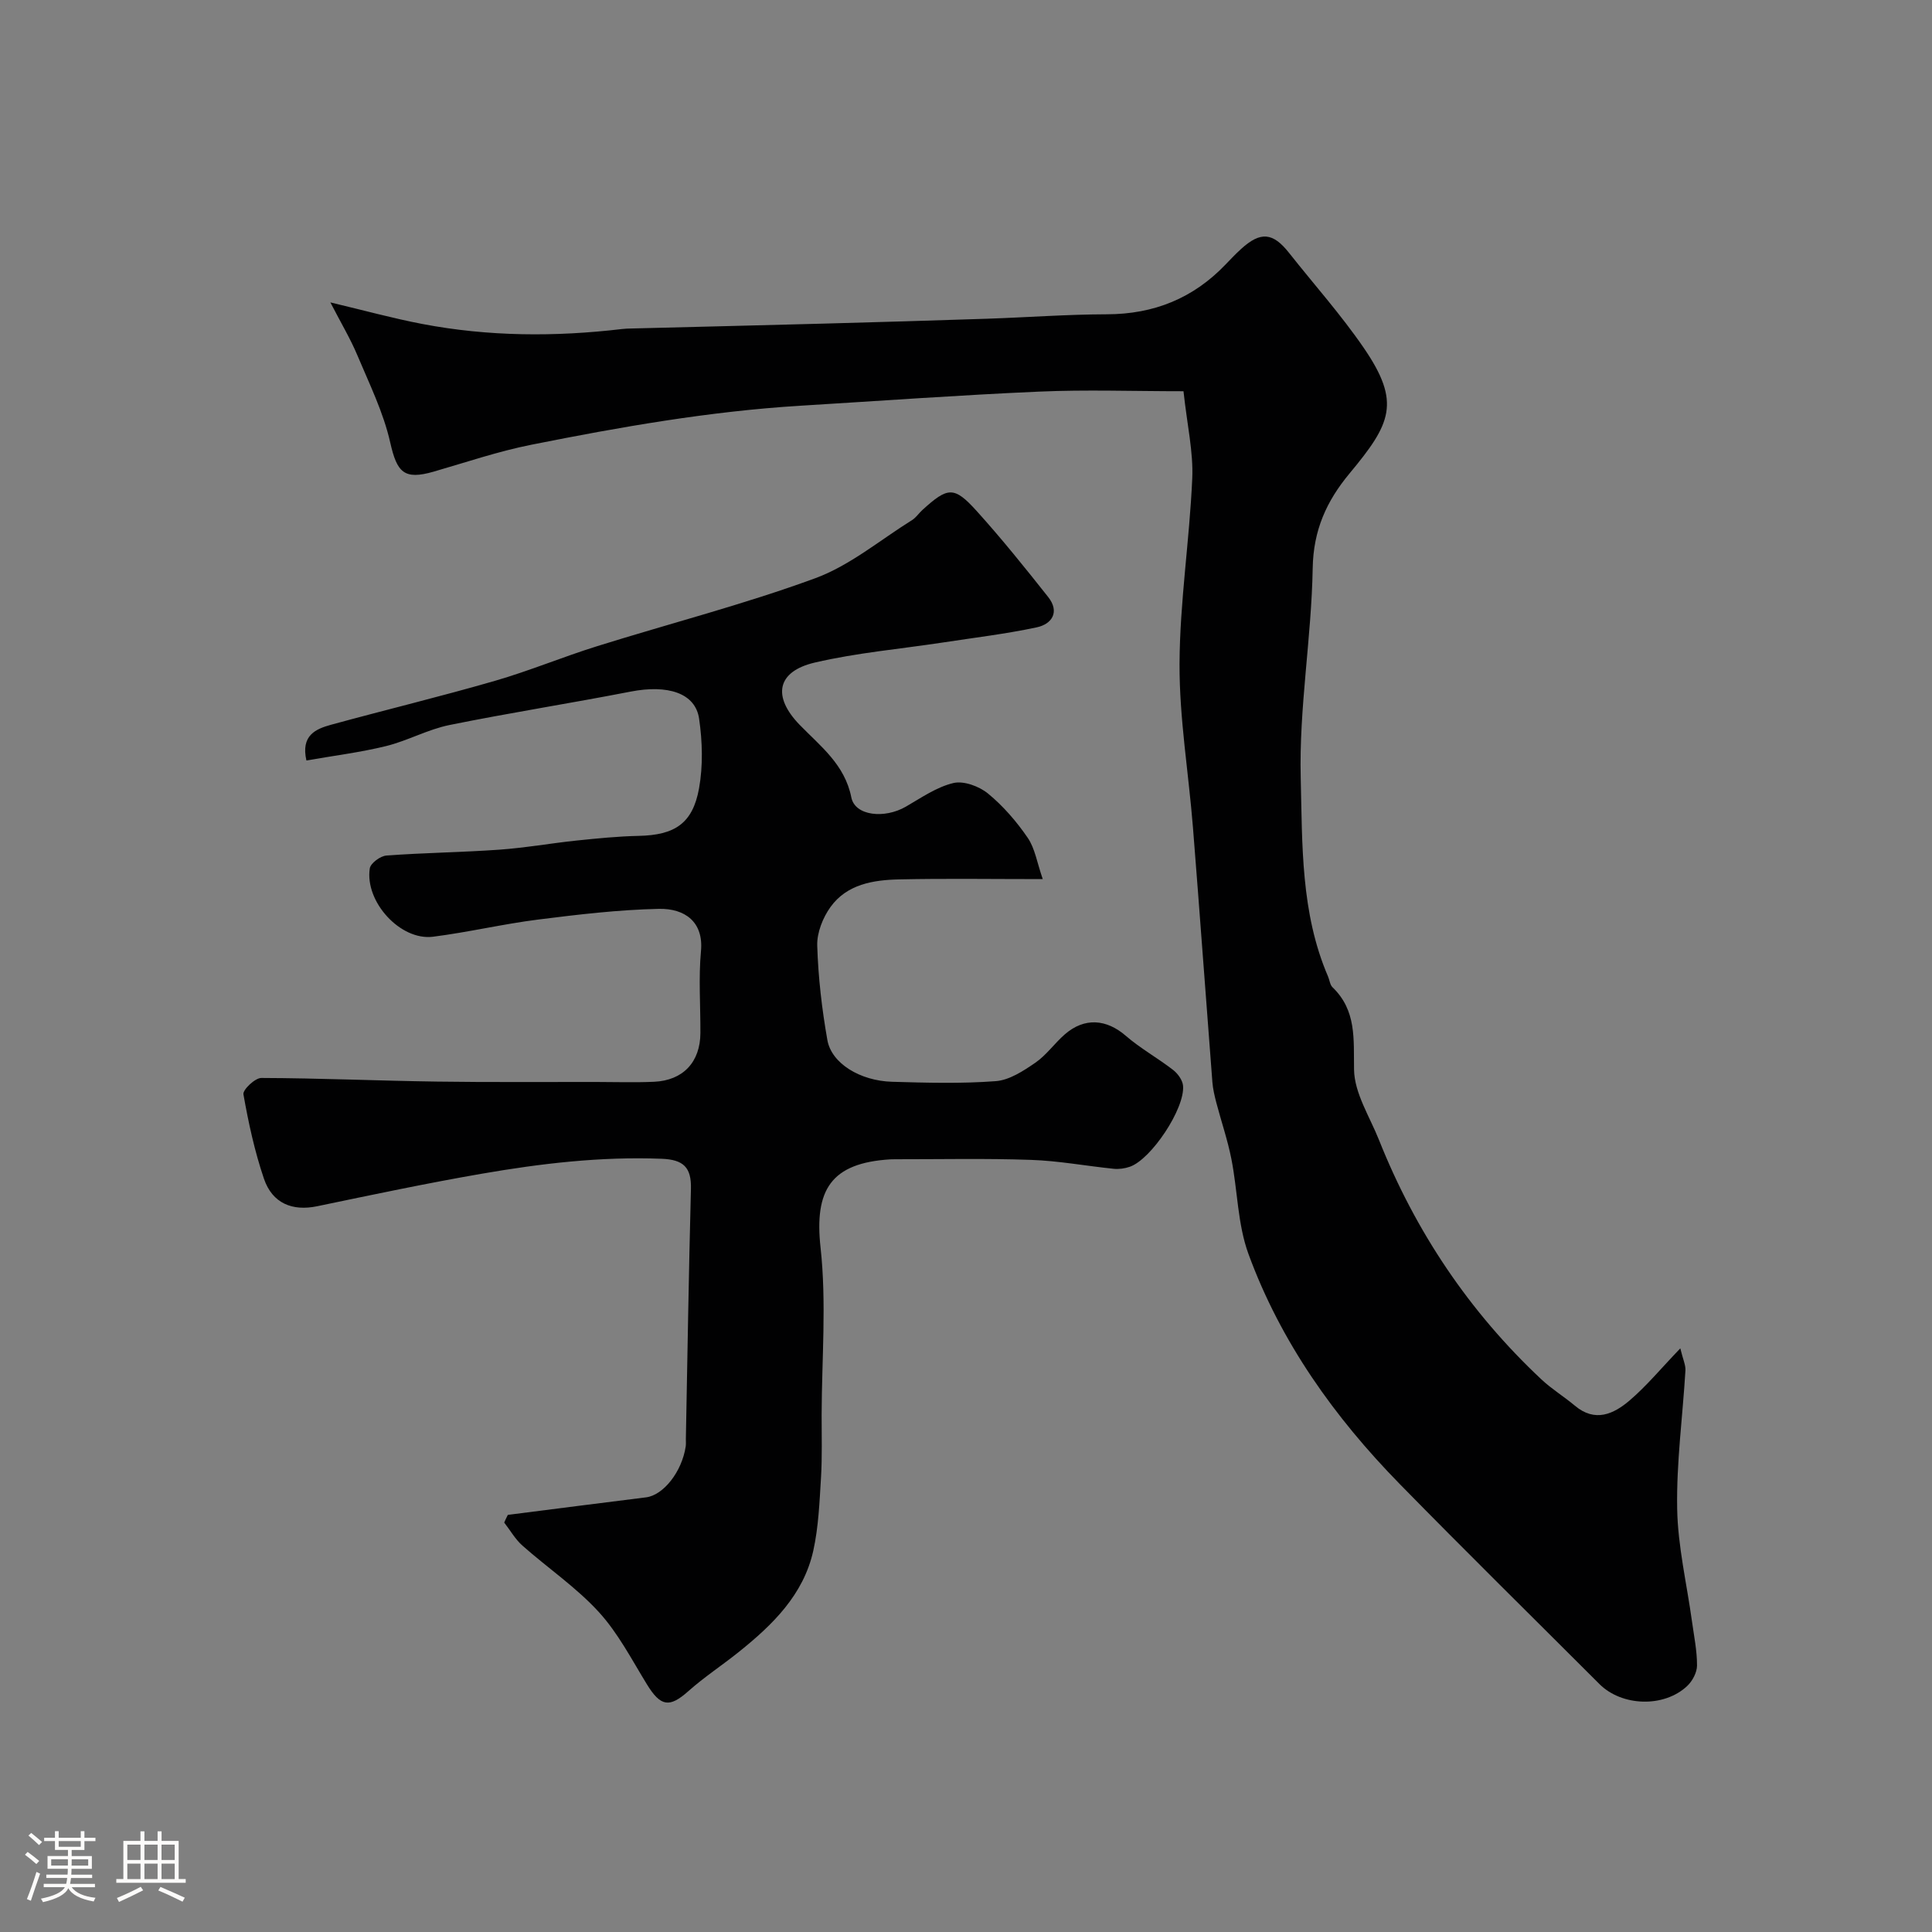 <svg enable-background="new 0 0 400 400" viewBox="0 0 400 400" xmlns="http://www.w3.org/2000/svg"><rect x="0" y="0" width="400" height="400" fill="#808080" stroke="none"/><path d="m5.17 384 .55-.58c.85.61 1.65 1.24 2.4 1.87l-.59.64c-.83-.73-1.62-1.38-2.36-1.93m1.22 9.53-.82-.34c.71-1.76 1.37-3.64 1.98-5.63.24.13.5.25.76.36-.6 1.67-1.24 3.54-1.92 5.61m-.5-13.5.57-.54c.56.44 1.31 1.06 2.26 1.87l-.64.64c-.68-.66-1.41-1.32-2.19-1.97m3.25.46h2.24v-1.36h.77v1.36h4.57v-1.36h.76v1.36h2.28v.69h-2.28v1.84h-2.64v1.26h4.18v2.64h-4.21c0 .45-.02.86-.05 1.21h4.32v.69h-4.38c-.04.34-.1.75-.19 1.22h5.15v.69h-4.82c.87 1.19 2.51 1.92 4.93 2.19-.17.31-.3.57-.37.76-2.77-.49-4.52-1.41-5.26-2.76-.56 1.26-2.3 2.23-5.24 2.9-.12-.24-.26-.48-.43-.72 2.73-.55 4.38-1.34 4.96-2.38h-4.38v-.69h4.65c.1-.38.17-.79.21-1.22h-4.32v-.69h4.4c.03-.34.05-.75.05-1.21h-4.2v-2.64h4.23v-1.26h-2.69v-1.84h-2.24zm1.46 4.46v1.29h3.45c.01-.4.02-.57.01-.53v-.32-.45h-3.46zm1.55-2.59h4.57v-1.19h-4.57zm6.11 2.59h-3.42v.77c-.01.19-.01.37-.02.53h3.44v-1.29z" fill="#fcfbfa"/><path d="m32.63 379.16h.82v1.98h3.54v7.89h1.46v.78h-14.37v-.78h1.46v-7.89h3.54v-1.98h.82v1.98h2.73zm-3.49 11.48.5.73c-1.61.82-3.28 1.63-5 2.41-.13-.27-.28-.55-.44-.82 1.75-.72 3.4-1.49 4.94-2.32m-2.78-5.55h2.73v-3.18h-2.73zm0 3.95h2.73v-3.2h-2.73zm3.54-3.95h2.73v-3.18h-2.73zm0 3.95h2.73v-3.2h-2.73zm7.89 4.68c-1.84-.92-3.51-1.7-5.02-2.32l.45-.73c1.89.8 3.57 1.55 5.04 2.23zm-1.62-11.81h-2.73v3.18h2.73zm-2.73 7.13h2.73v-3.2h-2.73z" fill="#fcfbfa"/><g fill="#010102"><path d="m105.14 313.64c9.54-1.21 19.07-2.45 28.62-3.63 3.58-.44 7.43-5.3 8.21-10.55.07-.49.03-1 .03-1.5.33-17.27.6-34.54 1.05-51.8.12-4.47-1.54-6.08-6.08-6.25-12.61-.49-25.02.98-37.36 3.12-11.37 1.97-22.66 4.36-33.95 6.71-5.11 1.06-9.27-.57-11.02-5.72-1.92-5.66-3.2-11.56-4.24-17.45-.17-.94 2.4-3.39 3.7-3.39 12.1.04 24.2.58 36.31.75 11 .16 22 .06 33 .08 4 0 8.01.14 12-.04 6.02-.27 9.57-4.08 9.6-10.08.03-5.67-.4-11.37.12-16.99.56-6.01-3.32-8.85-8.73-8.73-8.35.18-16.71 1.17-25.02 2.22-7.28.92-14.46 2.63-21.74 3.55-6.73.85-14.14-7.23-13.08-14.15.17-1.08 2.19-2.57 3.45-2.66 7.76-.58 15.56-.66 23.33-1.21 5.38-.38 10.72-1.34 16.09-1.9 4.25-.44 8.52-.87 12.8-.96 7.43-.16 11.18-2.52 12.5-9.84.84-4.67.7-9.7.01-14.43-.78-5.33-6.51-7.09-14.18-5.6-12.48 2.43-25.05 4.39-37.51 6.92-4.49.91-8.66 3.26-13.13 4.36-5.34 1.31-10.84 1.99-16.48 2.98-1.18-5.19 1.9-6.52 5.11-7.4 11.29-3.09 22.68-5.84 33.92-9.09 7.16-2.07 14.08-4.97 21.21-7.19 15.03-4.7 30.34-8.63 45.1-14.05 7.19-2.64 13.42-7.91 20.05-12.04.83-.52 1.4-1.42 2.14-2.09 5.27-4.8 6.56-4.97 11.24.21 5.17 5.72 10.01 11.75 14.8 17.8 2.43 3.07.82 5.61-2.39 6.29-6.37 1.36-12.87 2.13-19.32 3.12-8.87 1.35-17.87 2.13-26.58 4.16-7.92 1.84-8.86 7.04-3.14 12.92 4.32 4.44 9.32 8.2 10.68 15.01.76 3.82 6.86 4.46 11.27 1.92 3.19-1.84 6.37-4.07 9.85-4.9 2.14-.51 5.34.67 7.17 2.17 3.15 2.58 5.92 5.8 8.23 9.17 1.51 2.21 1.93 5.16 3.11 8.55-10.78 0-20.25-.15-29.71.06-5.37.11-10.84 1-14.23 5.71-1.6 2.22-2.84 5.35-2.75 8.02.2 6.53.96 13.09 2.1 19.54.85 4.81 6.74 8.43 13.38 8.63 7.16.21 14.36.41 21.48-.13 2.83-.21 5.72-2.12 8.19-3.81 2.3-1.58 3.97-4.02 6.11-5.88 4.08-3.55 8.62-3.16 12.61.29 3.04 2.63 6.62 4.61 9.81 7.08.98.76 1.96 2.12 2.06 3.28.4 4.73-6.6 15.23-11.01 16.76-1.06.37-2.28.54-3.39.42-5.7-.58-11.38-1.65-17.1-1.84-9.36-.33-18.73-.12-28.1-.13-.33 0-.67 0-1 .02-12.32.75-15.77 6.32-14.45 18.3 1.25 11.4.25 23.05.22 34.59-.01 4.33.13 8.68-.13 12.99-.31 5.07-.51 10.23-1.6 15.16-2.03 9.12-8.42 15.34-15.42 20.95-3.44 2.76-7.17 5.2-10.46 8.13-3.89 3.46-5.72 3.2-8.56-1.42-3.15-5.13-5.98-10.64-10-15.02-4.68-5.1-10.56-9.09-15.78-13.71-1.49-1.32-2.52-3.17-3.77-4.77.23-.55.49-1.07.75-1.59z"/><path d="m245.03 81c-10.42 0-20.18-.35-29.91.08-16.48.72-32.94 1.92-49.4 2.92-18.8 1.15-37.3 4.4-55.72 8.08-6.84 1.36-13.5 3.63-20.22 5.57-6.15 1.77-7.59.15-8.99-6.04-1.4-6.22-4.31-12.12-6.8-18.05-1.44-3.43-3.37-6.65-5.59-10.95 7.07 1.68 12.99 3.31 19.01 4.46 13.72 2.62 27.53 2.69 41.38 1.05.66-.08 1.33-.1 1.99-.11 13.26-.34 26.53-.65 39.79-1.01 11.27-.31 22.53-.63 33.8-1.01 8.27-.28 16.53-.9 24.8-.92 9.73-.02 17.89-3.31 24.59-10.33 1.03-1.08 2.07-2.17 3.18-3.18 4.03-3.68 6.59-3.45 9.94.79 5.18 6.56 10.78 12.82 15.49 19.7 7.73 11.3 5.63 15.64-2.97 25.98-4.77 5.74-7.48 11.74-7.62 19.59-.25 14.48-2.84 28.96-2.48 43.39.34 13.79-.03 27.98 5.66 41.17.32.74.39 1.71.92 2.22 5.01 4.83 4.36 10.73 4.46 17.04.07 4.87 3.23 9.73 5.15 14.54 7.57 19 18.7 35.6 33.63 49.6 2.14 2.01 4.69 3.56 6.95 5.46 4.17 3.51 8.01 1.73 11.3-1.07 3.51-2.99 6.48-6.6 10.52-10.81.56 2.32 1.13 3.47 1.06 4.59-.57 9.54-1.88 19.07-1.71 28.59.13 7.78 1.99 15.54 3.06 23.31.42 3.05 1.06 6.12 1.05 9.17 0 1.44-.95 3.23-2.05 4.26-4.82 4.52-13.53 4.21-18.16-.42-13.78-13.78-27.68-27.46-41.32-41.39-13.53-13.82-24.66-29.4-31.34-47.65-2.26-6.17-2.24-13.14-3.54-19.69-.78-3.94-2.1-7.77-3.12-11.66-.36-1.39-.7-2.82-.81-4.24-1.36-17.56-2.62-35.13-4.02-52.69-.9-11.3-2.82-22.59-2.78-33.87.05-12.79 2.07-25.57 2.63-38.38.25-5.5-1.05-11.05-1.81-18.09z"/></g></svg>